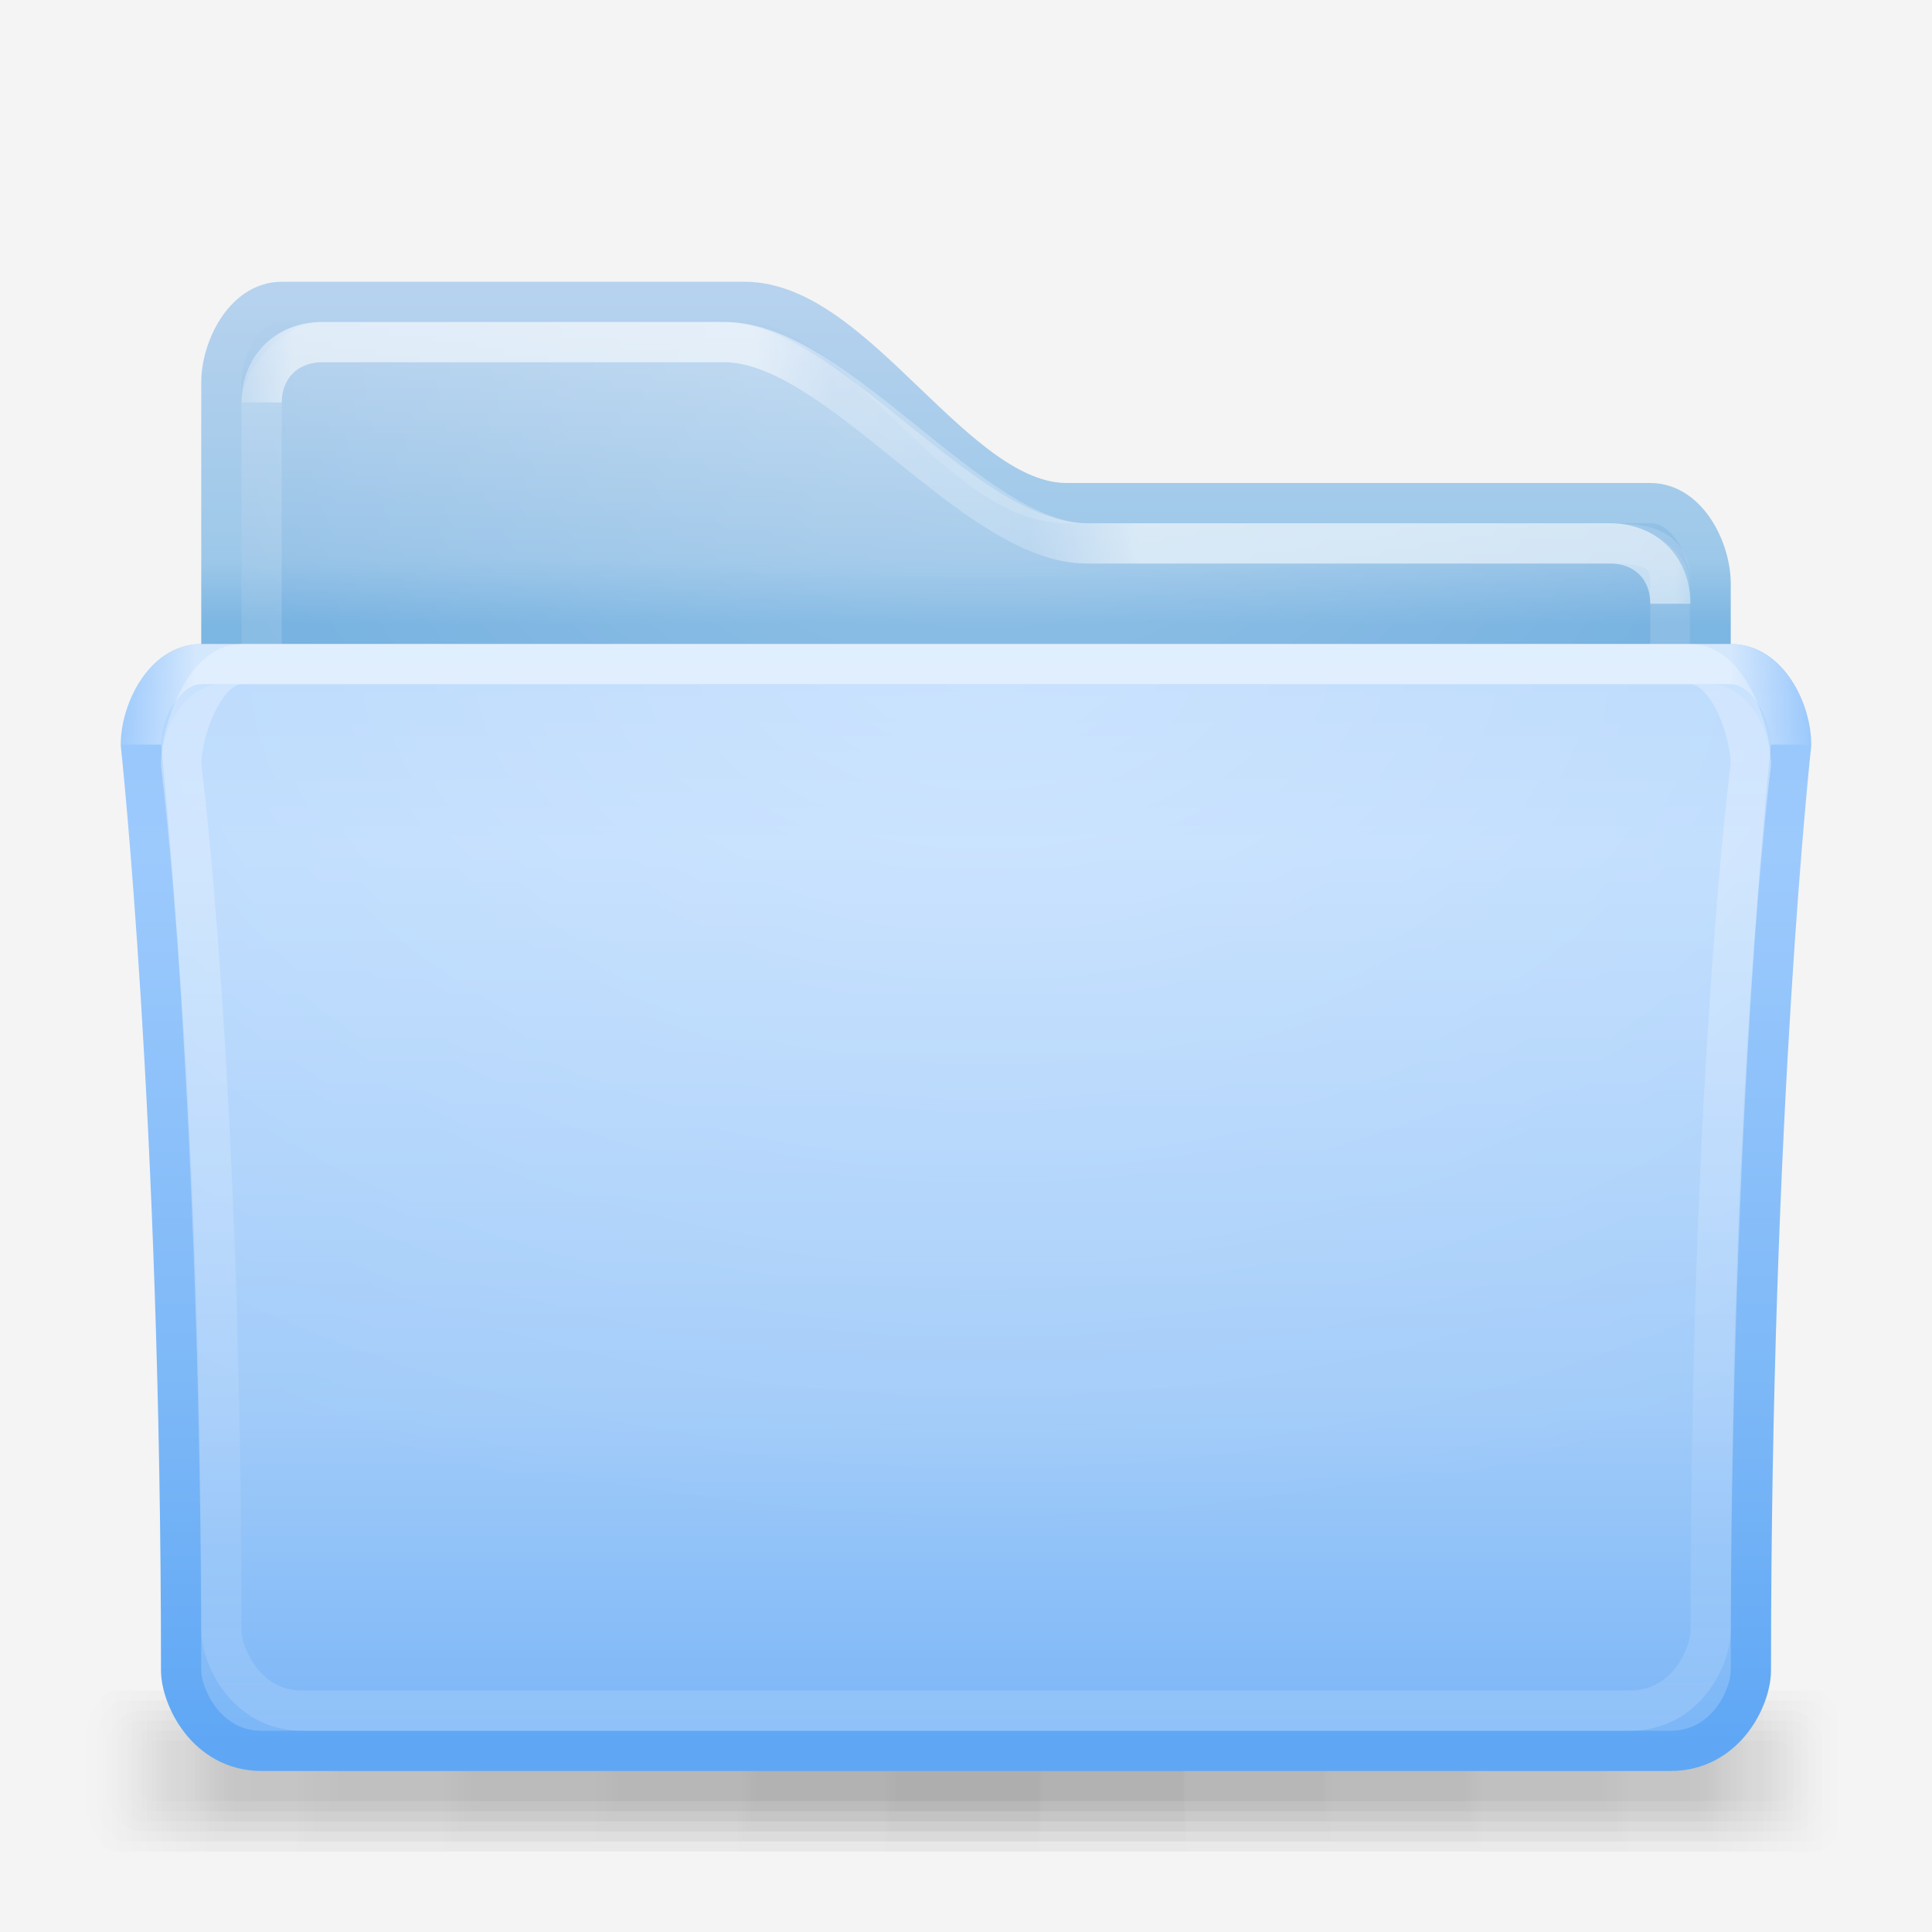 <?xml version="1.0" encoding="UTF-8" standalone="no"?>
<!-- Created with Inkscape (http://www.inkscape.org/) -->

<svg
   xmlns:dc="http://purl.org/dc/elements/1.1/"
   xmlns:cc="http://creativecommons.org/ns#"
   xmlns:rdf="http://www.w3.org/1999/02/22-rdf-syntax-ns#"
   xmlns:svg="http://www.w3.org/2000/svg"
   xmlns="http://www.w3.org/2000/svg"
   xmlns:xlink="http://www.w3.org/1999/xlink"
   xmlns:sodipodi="http://sodipodi.sourceforge.net/DTD/sodipodi-0.dtd"
   xmlns:inkscape="http://www.inkscape.org/namespaces/inkscape"
   width="48"
   height="48"
   id="samee_48_folders_src"
   version="1.1"
   inkscape:version="0.48.0 r9654"
   sodipodi:docname="samee-src_folders_48.svg"
   style="display:inline">
  <rect width="100%" height="100%" fill="#333333" stroke="none"/>
  <title
     id="title">Samée - 48 - Folders - Source file</title>
  <defs
     id="defs">
    <linearGradient
       id="back-white-base-contour-gradient">
      <stop
         id="stop4066"
         offset="0"
         style="stop-color:#e1e1e1;stop-opacity:1;" />
      <stop
         style="stop-color:#d7d7d7;stop-opacity:1;"
         offset="0.8"
         id="stop4068" />
      <stop
         id="stop4070"
         offset="1"
         style="stop-color:#cdcdcd;stop-opacity:1;" />
    </linearGradient>
    <linearGradient
       id="back-purple-base-contour-gradient">
      <stop
         id="stop4055"
         offset="0"
         style="stop-color:#bdabe5;stop-opacity:1;" />
      <stop
         style="stop-color:#b198e4;stop-opacity:1;"
         offset="0.8"
         id="stop4058" />
      <stop
         id="stop4062"
         offset="1"
         style="stop-color:#9570da;stop-opacity:1;" />
    </linearGradient>
    <linearGradient
       id="back-orange-base-contour-gradient">
      <stop
         style="stop-color:#f9cb51;stop-opacity:1;"
         offset="0"
         id="stop4047" />
      <stop
         id="stop4049"
         offset="0.8"
         style="stop-color:#f5af4b;stop-opacity:1;" />
      <stop
         style="stop-color:#f39a2f;stop-opacity:1;"
         offset="1"
         id="stop4051" />
    </linearGradient>
    <linearGradient
       id="back-grey-base-contour-gradient">
      <stop
         id="stop4035"
         offset="0"
         style="stop-color:#d2d2d2;stop-opacity:1;" />
      <stop
         style="stop-color:#b9b9b9;stop-opacity:1;"
         offset="0.8"
         id="stop4037" />
      <stop
         id="stop4042"
         offset="1"
         style="stop-color:#a5a5a5;stop-opacity:1;" />
    </linearGradient>
    <linearGradient
       id="back-gnome-base-contour-gradient">
      <stop
         style="stop-color:#c5c8be;stop-opacity:1;"
         offset="0"
         id="stop4019" />
      <stop
         id="stop4022"
         offset="0.8"
         style="stop-color:#b1b7a7;stop-opacity:1;" />
      <stop
         style="stop-color:#a3a898;stop-opacity:1;"
         offset="1"
         id="stop4029" />
    </linearGradient>
    <linearGradient
       id="back-blue-base-contour-gradient">
      <stop
         style="stop-color:#b6d2ee;stop-opacity:1;"
         offset="0"
         id="stop4011" />
      <stop
         id="stop4013"
         offset="0.8"
         style="stop-color:#9dc8e9;stop-opacity:1;" />
      <stop
         style="stop-color:#7cb6e2;stop-opacity:1;"
         offset="1"
         id="stop4015" />
    </linearGradient>
    <linearGradient
       id="front-light-stroke-gradient">
      <stop
         style="stop-color:#ffffff;stop-opacity:0.294;"
         offset="0"
         id="stop4054" />
      <stop
         id="stop4060"
         offset="0.8"
         style="stop-color:#ffffff;stop-opacity:0.078;" />
      <stop
         style="stop-color:#ffffff;stop-opacity:0.157;"
         offset="1"
         id="stop4056" />
    </linearGradient>
    <linearGradient
       id="front-white-base-contour-gradient">
      <stop
         id="stop4044"
         offset="0"
         style="stop-color:#cdcdcd;stop-opacity:1;" />
      <stop
         style="stop-color:#d2d2d2;stop-opacity:1;"
         offset="0.2"
         id="stop4046" />
      <stop
         id="stop4048"
         offset="0.7"
         style="stop-color:#c8c8c8;stop-opacity:1;" />
      <stop
         style="stop-color:#b4b4b4;stop-opacity:1;"
         offset="1"
         id="stop4050" />
    </linearGradient>
    <linearGradient
       id="front-purple-base-contour-gradient">
      <stop
         id="stop4034"
         offset="0"
         style="stop-color:#a679f9;stop-opacity:1;" />
      <stop
         style="stop-color:#ad81fb;stop-opacity:1;"
         offset="0.2"
         id="stop4036" />
      <stop
         id="stop4038"
         offset="0.7"
         style="stop-color:#a073f5;stop-opacity:1;" />
      <stop
         style="stop-color:#8d55f5;stop-opacity:1;"
         offset="1"
         id="stop4040" />
    </linearGradient>
    <linearGradient
       id="front-orange-base-contour-gradient">
      <stop
         id="stop4024"
         offset="0"
         style="stop-color:#f7bc3f;stop-opacity:1;" />
      <stop
         style="stop-color:#f7c235;stop-opacity:1;"
         offset="0.2"
         id="stop4026" />
      <stop
         id="stop4028"
         offset="0.7"
         style="stop-color:#ed9e2b;stop-opacity:1;" />
      <stop
         style="stop-color:#f38a11;stop-opacity:1;"
         offset="1"
         id="stop4030" />
    </linearGradient>
    <linearGradient
       id="front-grey-base-contour-gradient">
      <stop
         style="stop-color:#bebebe;stop-opacity:1;"
         offset="0"
         id="stop4014" />
      <stop
         id="stop4016"
         offset="0.2"
         style="stop-color:#c3c3c3;stop-opacity:1;" />
      <stop
         style="stop-color:#b9b9b9;stop-opacity:1;"
         offset="0.7"
         id="stop4018" />
      <stop
         id="stop4020"
         offset="1"
         style="stop-color:#a5a5a5;stop-opacity:1;" />
    </linearGradient>
    <linearGradient
       id="front-gnome-base-contour-gradient">
      <stop
         style="stop-color:#abad9d;stop-opacity:1;"
         offset="0"
         id="stop4004" />
      <stop
         id="stop4006"
         offset="0.2"
         style="stop-color:#b0b3a1;stop-opacity:1;" />
      <stop
         style="stop-color:#a6aa96;stop-opacity:1;"
         offset="0.7"
         id="stop4008" />
      <stop
         id="stop4010"
         offset="1"
         style="stop-color:#939880;stop-opacity:1;" />
    </linearGradient>
    <linearGradient
       id="front-blue-base-contour-gradient">
      <stop
         style="stop-color:#95c5fb;stop-opacity:1;"
         offset="0"
         id="stop3946" />
      <stop
         id="stop3948"
         offset="0.2"
         style="stop-color:#9dcafd;stop-opacity:1;" />
      <stop
         style="stop-color:#7bb7f7;stop-opacity:1;"
         offset="0.7"
         id="stop3950" />
      <stop
         id="stop3952"
         offset="1"
         style="stop-color:#5fa7f5;stop-opacity:1;" />
    </linearGradient>
    <linearGradient
       id="back-purple-base-gradient">
      <stop
         style="stop-color:#c3b2e8;stop-opacity:1;"
         offset="0"
         id="stop4057" />
      <stop
         id="stop4059"
         offset="0.8"
         style="stop-color:#a588e0;stop-opacity:1;" />
      <stop
         style="stop-color:#9570da;stop-opacity:1;"
         offset="1"
         id="stop4061" />
    </linearGradient>
    <linearGradient
       id="front-purple-base-gradient">
      <stop
         style="stop-color:#b996fa;stop-opacity:1;"
         offset="0"
         id="stop4039" />
      <stop
         id="stop4041"
         offset="0.2"
         style="stop-color:#c09efc;stop-opacity:1;" />
      <stop
         style="stop-color:#b38ff7;stop-opacity:1;"
         offset="0.7"
         id="stop4043" />
      <stop
         id="stop4045"
         offset="1"
         style="stop-color:#a071f7;stop-opacity:1;" />
    </linearGradient>
    <linearGradient
       id="front-grey-base-gradient">
      <stop
         id="stop4021"
         offset="0"
         style="stop-color:#cdcdcd;stop-opacity:1;" />
      <stop
         style="stop-color:#d2d2d2;stop-opacity:1;"
         offset="0.2"
         id="stop4023" />
      <stop
         id="stop4025"
         offset="0.7"
         style="stop-color:#c8c8c8;stop-opacity:1;" />
      <stop
         style="stop-color:#b4b4b4;stop-opacity:1;"
         offset="1"
         id="stop4027" />
    </linearGradient>
    <linearGradient
       id="back-orange-base-gradient">
      <stop
         id="stop3957"
         offset="0"
         style="stop-color:#fad46e;stop-opacity:1;" />
      <stop
         style="stop-color:#f5ab41;stop-opacity:1;"
         offset="0.8"
         id="stop3959" />
      <stop
         id="stop3961"
         offset="1"
         style="stop-color:#f29526;stop-opacity:1;" />
    </linearGradient>
    <linearGradient
       id="front-orange-base-gradient">
      <stop
         style="stop-color:#ffcf69;stop-opacity:1;"
         offset="0"
         id="stop3939" />
      <stop
         id="stop3941"
         offset="0.2"
         style="stop-color:#ffd45f;stop-opacity:1;" />
      <stop
         style="stop-color:#f8b452;stop-opacity:1;"
         offset="0.7"
         id="stop3943" />
      <stop
         id="stop3945"
         offset="1"
         style="stop-color:#fba33b;stop-opacity:1;" />
    </linearGradient>
    <linearGradient
       id="back-gnome-base-gradient">
      <stop
         id="stop3925"
         offset="0"
         style="stop-color:#b2b6a8;stop-opacity:1;" />
      <stop
         style="stop-color:#9ea492;stop-opacity:1;"
         offset="0.8"
         id="stop3927" />
      <stop
         id="stop3929"
         offset="1"
         style="stop-color:#909583;stop-opacity:1;" />
    </linearGradient>
    <linearGradient
       id="front-gnome-base-gradient">
      <stop
         id="stop3907"
         offset="0"
         style="stop-color:#b9bbad;stop-opacity:1;" />
      <stop
         style="stop-color:#bec0b2;stop-opacity:1;"
         offset="0.2"
         id="stop3909" />
      <stop
         id="stop3911"
         offset="0.7"
         style="stop-color:#b4b7a7;stop-opacity:1;" />
      <stop
         style="stop-color:#a1a591;stop-opacity:1;"
         offset="1"
         id="stop3913" />
    </linearGradient>
    <linearGradient
       id="back-white-base-gradient">
      <stop
         style="stop-color:#f5f5f5;stop-opacity:1;"
         offset="0"
         id="stop3893" />
      <stop
         id="stop3895"
         offset="0.8"
         style="stop-color:#e1e1e1;stop-opacity:1;" />
      <stop
         style="stop-color:#d7d7d7;stop-opacity:1;"
         offset="1"
         id="stop3897" />
    </linearGradient>
    <linearGradient
       id="back-blue-base-gradient">
      <stop
         id="stop3879"
         offset="0"
         style="stop-color:#b6d2ee;stop-opacity:1;" />
      <stop
         style="stop-color:#8dbde5;stop-opacity:1;"
         offset="0.8"
         id="stop3881" />
      <stop
         id="stop3883"
         offset="1"
         style="stop-color:#6cacde;stop-opacity:1;" />
    </linearGradient>
    <linearGradient
       id="front-blue-base-gradient">
      <stop
         id="stop3861"
         offset="0"
         style="stop-color:#b2d5fc;stop-opacity:1;" />
      <stop
         style="stop-color:#badafe;stop-opacity:1;"
         offset="0.2"
         id="stop3863" />
      <stop
         id="stop3865"
         offset="0.7"
         style="stop-color:#a1cbf9;stop-opacity:1;" />
      <stop
         style="stop-color:#7bb6f7;stop-opacity:1;"
         offset="1"
         id="stop3867" />
    </linearGradient>
    <linearGradient
       id="shadow-gradient">
      <stop
         style="stop-color:#000000;stop-opacity:0.055;"
         offset="0"
         id="stop3922" />
      <stop
         id="stop3928"
         offset="0.85"
         style="stop-color:#000000;stop-opacity:0.035;" />
      <stop
         style="stop-color:#000000;stop-opacity:0;"
         offset="1"
         id="stop3924" />
    </linearGradient>
    <linearGradient
       id="back-border-stroke-gradient">
      <stop
         style="stop-color:#ffffff;stop-opacity:0;"
         offset="0"
         id="stop3900" />
      <stop
         id="stop3906"
         offset="0.05"
         style="stop-color:#ffffff;stop-opacity:0.49;" />
      <stop
         style="stop-color:#ffffff;stop-opacity:0.49;"
         offset="0.35"
         id="stop3910" />
      <stop
         id="stop3912"
         offset="0.4"
         style="stop-color:#ffffff;stop-opacity:0.157;" />
      <stop
         style="stop-color:#ffffff;stop-opacity:0.098;"
         offset="0.53"
         id="stop3916" />
      <stop
         style="stop-color:#ffffff;stop-opacity:0.49;"
         offset="0.6"
         id="stop3914" />
      <stop
         style="stop-color:#ffffff;stop-opacity:0.49;"
         offset="0.95"
         id="stop3908" />
      <stop
         style="stop-color:#ffffff;stop-opacity:0;"
         offset="1"
         id="stop3902" />
    </linearGradient>
    <linearGradient
       id="radial-light-gradient">
      <stop
         style="stop-color:#ffffff;stop-opacity:0.294;"
         offset="0"
         id="stop3846" />
      <stop
         style="stop-color:#ffffff;stop-opacity:0;"
         offset="1"
         id="stop3848" />
    </linearGradient>
    <linearGradient
       id="front-border-stroke-gradient">
      <stop
         style="stop-color:#ffffff;stop-opacity:0.588;"
         offset="0"
         id="stop3831" />
      <stop
         id="stop3837"
         offset="0.9"
         style="stop-color:#ffffff;stop-opacity:0.588;" />
      <stop
         style="stop-color:#ffffff;stop-opacity:0;"
         offset="1"
         id="stop3833" />
    </linearGradient>
    <linearGradient
       id="back-grey-gradient">
      <stop
         style="stop-color:#d2d2d2;stop-opacity:1;"
         offset="0"
         id="stop3821" />
      <stop
         id="stop3857"
         offset="0.8"
         style="stop-color:#b4b4b4;stop-opacity:1;" />
      <stop
         style="stop-color:#a0a0a0;stop-opacity:1;"
         offset="1"
         id="stop3823" />
    </linearGradient>
    <linearGradient
       id="front-white-gradient">
      <stop
         style="stop-color:#ebebeb;stop-opacity:1;"
         offset="0"
         id="stop3780" />
      <stop
         id="stop3788"
         offset="0.2"
         style="stop-color:#f0f0f0;stop-opacity:1;" />
      <stop
         style="stop-color:#e6e6e6;stop-opacity:1;"
         offset="0.7"
         id="stop3962" />
      <stop
         id="stop3786"
         offset="1"
         style="stop-color:#d2d2d2;stop-opacity:1;" />
    </linearGradient>
    <linearGradient
       inkscape:collect="always"
       xlink:href="#front-white-gradient"
       id="linearGradient3784"
       x1="349"
       y1="164.672"
       x2="349"
       y2="466.311"
       gradientUnits="userSpaceOnUse"
       gradientTransform="matrix(0.093,0,0,0.092,0.737,464.382)" />
    <linearGradient
       inkscape:collect="always"
       xlink:href="#back-grey-gradient"
       id="linearGradient3825"
       x1="158"
       y1="74.996"
       x2="158"
       y2="164.672"
       gradientUnits="userSpaceOnUse"
       gradientTransform="matrix(0.093,0,0,0.092,0.737,464.382)" />
    <linearGradient
       inkscape:collect="always"
       xlink:href="#front-border-stroke-gradient"
       id="linearGradient3835"
       x1="249.371"
       y1="178.939"
       x2="476.997"
       y2="179.75"
       gradientUnits="userSpaceOnUse"
       spreadMethod="reflect"
       gradientTransform="matrix(0.093,0,0,0.092,0.737,464.382)" />
    <radialGradient
       inkscape:collect="always"
       xlink:href="#radial-light-gradient"
       id="radialGradient3850"
       cx="256"
       cy="91"
       fx="256"
       fy="91"
       r="226"
       gradientTransform="matrix(0.154,0,0,0.098,-14.932,471.325)"
       gradientUnits="userSpaceOnUse" />
    <radialGradient
       inkscape:collect="always"
       xlink:href="#radial-light-gradient"
       id="radialGradient3894"
       cx="255"
       cy="67.175"
       fx="255"
       fy="67.175"
       r="205"
       gradientTransform="matrix(0.13,0,0,0.114,-8.729,464.328)"
       gradientUnits="userSpaceOnUse" />
    <linearGradient
       inkscape:collect="always"
       xlink:href="#back-border-stroke-gradient"
       id="linearGradient3904"
       x1="50"
       y1="115"
       x2="460"
       y2="115"
       gradientUnits="userSpaceOnUse"
       gradientTransform="matrix(0.093,0,0,0.092,0.737,464.382)" />
    <linearGradient
       inkscape:collect="always"
       xlink:href="#shadow-gradient"
       id="linearGradient3926"
       x1="256"
       y1="454"
       x2="473"
       y2="454"
       gradientUnits="userSpaceOnUse"
       spreadMethod="reflect"
       gradientTransform="matrix(0.096,0,0,0.075,-0.479,473.95)" />
    <linearGradient
       inkscape:collect="always"
       xlink:href="#shadow-gradient"
       id="linearGradient3932"
       gradientUnits="userSpaceOnUse"
       spreadMethod="reflect"
       x1="256"
       y1="454"
       x2="473"
       y2="454"
       gradientTransform="matrix(0.097,0,0,0.1,-0.774,462.6)" />
    <linearGradient
       inkscape:collect="always"
       xlink:href="#shadow-gradient"
       id="linearGradient3936"
       gradientUnits="userSpaceOnUse"
       spreadMethod="reflect"
       x1="256"
       y1="454"
       x2="473"
       y2="454"
       gradientTransform="matrix(0.098,0,0,0.125,-1.069,451.25)" />
    <linearGradient
       inkscape:collect="always"
       xlink:href="#shadow-gradient"
       id="linearGradient3940"
       gradientUnits="userSpaceOnUse"
       gradientTransform="matrix(0.099,0,0,0.15,-1.364,439.9)"
       spreadMethod="reflect"
       x1="256"
       y1="454"
       x2="473"
       y2="454" />
    <linearGradient
       inkscape:collect="always"
       xlink:href="#shadow-gradient"
       id="linearGradient3944"
       gradientUnits="userSpaceOnUse"
       gradientTransform="matrix(0.1,0,0,0.175,-1.659,428.55)"
       spreadMethod="reflect"
       x1="256"
       y1="454"
       x2="473"
       y2="454" />
    <linearGradient
       inkscape:collect="always"
       xlink:href="#shadow-gradient"
       id="linearGradient3948"
       gradientUnits="userSpaceOnUse"
       gradientTransform="matrix(0.101,0,0,0.2,-1.954,417.2)"
       spreadMethod="reflect"
       x1="256"
       y1="454"
       x2="473"
       y2="454" />
    <linearGradient
       inkscape:collect="always"
       xlink:href="#front-blue-base-gradient"
       id="linearGradient3871"
       gradientUnits="userSpaceOnUse"
       x1="349"
       y1="164.672"
       x2="349"
       y2="466.311"
       gradientTransform="matrix(0.093,0,0,0.092,0.737,464.382)" />
    <linearGradient
       inkscape:collect="always"
       xlink:href="#back-blue-base-gradient"
       id="linearGradient3885"
       gradientUnits="userSpaceOnUse"
       x1="158"
       y1="74.996"
       x2="158"
       y2="164.672"
       gradientTransform="matrix(0.093,0,0,0.092,0.737,464.382)" />
    <linearGradient
       inkscape:collect="always"
       xlink:href="#back-white-base-gradient"
       id="linearGradient3899"
       gradientUnits="userSpaceOnUse"
       x1="158"
       y1="74.996"
       x2="158"
       y2="164.672"
       gradientTransform="matrix(0.093,0,0,0.092,0.737,464.382)" />
    <linearGradient
       inkscape:collect="always"
       xlink:href="#front-gnome-base-gradient"
       id="linearGradient3917"
       gradientUnits="userSpaceOnUse"
       x1="349"
       y1="164.672"
       x2="349"
       y2="466.311"
       gradientTransform="matrix(0.093,0,0,0.092,0.737,464.382)" />
    <linearGradient
       inkscape:collect="always"
       xlink:href="#back-gnome-base-gradient"
       id="linearGradient3931"
       gradientUnits="userSpaceOnUse"
       x1="158"
       y1="74.996"
       x2="158"
       y2="164.672"
       gradientTransform="matrix(0.093,0,0,0.092,0.737,464.382)" />
    <linearGradient
       inkscape:collect="always"
       xlink:href="#front-orange-base-gradient"
       id="linearGradient3949"
       gradientUnits="userSpaceOnUse"
       x1="349"
       y1="164.672"
       x2="349"
       y2="466.311"
       gradientTransform="matrix(0.093,0,0,0.092,0.737,464.382)" />
    <linearGradient
       inkscape:collect="always"
       xlink:href="#back-orange-base-gradient"
       id="linearGradient3963"
       gradientUnits="userSpaceOnUse"
       x1="158"
       y1="74.996"
       x2="158"
       y2="164.672"
       gradientTransform="matrix(0.093,0,0,0.092,0.737,464.382)" />
    <linearGradient
       inkscape:collect="always"
       xlink:href="#front-grey-base-gradient"
       id="linearGradient4031"
       gradientUnits="userSpaceOnUse"
       x1="349"
       y1="164.672"
       x2="349"
       y2="466.311"
       gradientTransform="matrix(0.093,0,0,0.092,0.737,464.382)" />
    <linearGradient
       inkscape:collect="always"
       xlink:href="#front-purple-base-gradient"
       id="linearGradient4049"
       gradientUnits="userSpaceOnUse"
       x1="349"
       y1="164.672"
       x2="349"
       y2="466.311"
       gradientTransform="matrix(0.093,0,0,0.092,0.737,464.382)" />
    <linearGradient
       inkscape:collect="always"
       xlink:href="#back-purple-base-gradient"
       id="linearGradient4063"
       gradientUnits="userSpaceOnUse"
       x1="158"
       y1="74.996"
       x2="158"
       y2="164.672"
       gradientTransform="matrix(0.093,0,0,0.092,0.737,464.382)" />
    <linearGradient
       inkscape:collect="always"
       xlink:href="#front-gnome-base-contour-gradient"
       id="linearGradient3960"
       x1="109.551"
       y1="164.672"
       x2="109.551"
       y2="466.311"
       gradientUnits="userSpaceOnUse"
       gradientTransform="matrix(0.093,0,0,0.092,0.737,464.382)" />
    <linearGradient
       inkscape:collect="always"
       xlink:href="#front-grey-base-contour-gradient"
       id="linearGradient3968"
       x1="109.551"
       y1="164.672"
       x2="109.551"
       y2="466.311"
       gradientUnits="userSpaceOnUse"
       gradientTransform="matrix(0.093,0,0,0.092,0.737,464.382)" />
    <linearGradient
       inkscape:collect="always"
       xlink:href="#front-orange-base-contour-gradient"
       id="linearGradient3976"
       x1="109.551"
       y1="164.672"
       x2="109.551"
       y2="466.311"
       gradientUnits="userSpaceOnUse"
       gradientTransform="matrix(0.093,0,0,0.092,0.737,464.382)" />
    <linearGradient
       inkscape:collect="always"
       xlink:href="#front-purple-base-contour-gradient"
       id="linearGradient3984"
       x1="109.551"
       y1="164.672"
       x2="109.551"
       y2="466.311"
       gradientUnits="userSpaceOnUse"
       gradientTransform="matrix(0.093,0,0,0.092,0.737,464.382)" />
    <linearGradient
       inkscape:collect="always"
       xlink:href="#front-white-base-contour-gradient"
       id="linearGradient3992"
       x1="109.551"
       y1="164.672"
       x2="109.551"
       y2="466.311"
       gradientUnits="userSpaceOnUse"
       gradientTransform="matrix(0.093,0,0,0.092,0.737,464.382)" />
    <linearGradient
       inkscape:collect="always"
       xlink:href="#front-blue-base-contour-gradient"
       id="linearGradient4000"
       x1="109.551"
       y1="164.672"
       x2="109.551"
       y2="466.311"
       gradientUnits="userSpaceOnUse"
       gradientTransform="matrix(0.093,0,0,0.092,0.737,464.382)" />
    <linearGradient
       inkscape:collect="always"
       xlink:href="#front-light-stroke-gradient"
       id="linearGradient4058"
       x1="197.22"
       y1="168.749"
       x2="197.22"
       y2="470.011"
       gradientUnits="userSpaceOnUse"
       gradientTransform="matrix(0.093,0,0,0.092,0.737,464.382)" />
    <linearGradient
       inkscape:collect="always"
       xlink:href="#back-white-base-contour-gradient"
       id="linearGradient4078"
       x1="95.413"
       y1="74.996"
       x2="95.413"
       y2="164.672"
       gradientUnits="userSpaceOnUse"
       gradientTransform="matrix(0.093,0,0,0.092,0.737,464.382)" />
    <linearGradient
       inkscape:collect="always"
       xlink:href="#back-purple-base-contour-gradient"
       id="linearGradient4086"
       x1="95.413"
       y1="74.996"
       x2="95.413"
       y2="164.672"
       gradientUnits="userSpaceOnUse"
       gradientTransform="matrix(0.093,0,0,0.092,0.737,464.382)" />
    <linearGradient
       inkscape:collect="always"
       xlink:href="#back-orange-base-contour-gradient"
       id="linearGradient4094"
       x1="95.413"
       y1="74.996"
       x2="95.413"
       y2="164.672"
       gradientUnits="userSpaceOnUse"
       gradientTransform="matrix(0.093,0,0,0.092,0.737,464.382)" />
    <linearGradient
       inkscape:collect="always"
       xlink:href="#back-grey-base-contour-gradient"
       id="linearGradient4102"
       x1="95.413"
       y1="74.996"
       x2="95.413"
       y2="164.672"
       gradientUnits="userSpaceOnUse"
       gradientTransform="matrix(0.093,0,0,0.092,0.737,464.382)" />
    <linearGradient
       inkscape:collect="always"
       xlink:href="#back-gnome-base-contour-gradient"
       id="linearGradient4110"
       x1="95.413"
       y1="74.996"
       x2="95.413"
       y2="164.672"
       gradientUnits="userSpaceOnUse"
       gradientTransform="matrix(0.093,0,0,0.092,0.737,464.382)" />
    <linearGradient
       inkscape:collect="always"
       xlink:href="#back-blue-base-contour-gradient"
       id="linearGradient4118"
       x1="95.413"
       y1="74.996"
       x2="95.413"
       y2="164.672"
       gradientUnits="userSpaceOnUse"
       gradientTransform="matrix(0.093,0,0,0.092,0.737,464.382)" />
  </defs>
  <g
     inkscape:groupmode="layer"
     id="background"
     inkscape:label="background"
     style="display:inline"
     transform="translate(0,-464)"
     sodipodi:insensitive="true">
    <rect
       style="fill:#f4f4f4;fill-opacity:1;fill-rule:evenodd;stroke:none"
       id="rect3122"
       width="68"
       height="68"
       x="-10"
       y="454"
       rx="2.684"
       ry="2.684" />
  </g>
  <g
     inkscape:groupmode="layer"
     id="folder"
     inkscape:label="folder"
     transform="translate(0,-464)"
     style="display:inline"
     sodipodi:insensitive="true">
    <g
       inkscape:groupmode="layer"
       id="shadow"
       inkscape:label="shadow"
       style="display:inline"
       sodipodi:insensitive="true">
      <rect
         ry="2"
         rx="0.884"
         y="506"
         x="2"
         height="4"
         width="44"
         id="shadow-6"
         style="fill:url(#linearGradient3948);fill-opacity:1;fill-rule:evenodd;stroke:none" />
      <rect
         style="fill:url(#linearGradient3944);fill-opacity:1;fill-rule:evenodd;stroke:none"
         id="shadow-5"
         width="43.5"
         height="3.5"
         x="2.25"
         y="506.25"
         rx="0.829"
         ry="1.75" />
      <rect
         ry="1.5"
         rx="0.991"
         y="506.5"
         x="2.5"
         height="3"
         width="43"
         id="shadow-4"
         style="fill:url(#linearGradient3940);fill-opacity:1;fill-rule:evenodd;stroke:none" />
      <rect
         style="fill:url(#linearGradient3936);fill-opacity:1;fill-rule:evenodd;stroke:none"
         id="shadow-3"
         width="42.5"
         height="2.5"
         x="2.75"
         y="506.75"
         rx="0.721"
         ry="1.25" />
      <rect
         ry="1"
         rx="0.668"
         y="507"
         x="3"
         height="2"
         width="42"
         id="shadow-2"
         style="fill:url(#linearGradient3932);fill-opacity:1;fill-rule:evenodd;stroke:none" />
      <rect
         style="fill:url(#linearGradient3926);fill-opacity:1;fill-rule:evenodd;stroke:none"
         id="shadow-1"
         width="41.5"
         height="1.5"
         x="3.25"
         y="507.25"
         rx="0.616"
         ry="0.75" />
    </g>
    <g
       inkscape:groupmode="layer"
       id="back"
       inkscape:label="back"
       style="display:inline"
       sodipodi:insensitive="true">
      <g
         inkscape:groupmode="layer"
         id="back-main"
         inkscape:label="back-main"
         style="display:inline"
         sodipodi:insensitive="true">
        <g
           inkscape:groupmode="layer"
           id="back-white"
           inkscape:label="back-white"
           style="display:none"
           sodipodi:insensitive="true">
          <path
             style="fill:url(#linearGradient3899);fill-opacity:1;stroke:url(#linearGradient4078);stroke-width:1;stroke-miterlimit:4;stroke-opacity:1;stroke-dasharray:none;display:inline"
             d="m 5.5,473.5 c 0,-0.835 0.57,-2 1.5,-2 l 11.5,0 c 2.784,0 5.216,5 8,5 l 14.5,0 c 0.933,0 1.5,1.167 1.5,2 l 0,26 -37,0 z"
             id="back-white-base"
             inkscape:connector-curvature="0"
             sodipodi:nodetypes="ccccccccc" />
        </g>
        <g
           inkscape:groupmode="layer"
           id="back-purple"
           inkscape:label="back-purple"
           style="display:none"
           sodipodi:insensitive="true">
          <path
             style="fill:url(#linearGradient4063);fill-opacity:1;stroke:url(#linearGradient4086);stroke-width:1;stroke-miterlimit:4;stroke-opacity:1;stroke-dasharray:none;display:inline"
             d="m 5.5,473.5 c 0,-0.835 0.57,-2 1.5,-2 l 11.5,0 c 2.784,0 5.216,5 8,5 l 14.5,0 c 0.933,0 1.5,1.167 1.5,2 l 0,26 -37,0 z"
             id="back-purple-base"
             inkscape:connector-curvature="0"
             sodipodi:nodetypes="ccccccccc" />
        </g>
        <g
           inkscape:groupmode="layer"
           id="back-orange"
           inkscape:label="back-orange"
           style="display:none"
           sodipodi:insensitive="true">
          <path
             sodipodi:nodetypes="ccccccccc"
             inkscape:connector-curvature="0"
             id="back-orange-base"
             d="m 5.5,473.5 c 0,-0.835 0.57,-2 1.5,-2 l 11.5,0 c 2.784,0 5.216,5 8,5 l 14.5,0 c 0.933,0 1.5,1.167 1.5,2 l 0,26 -37,0 z"
             style="fill:url(#linearGradient3963);fill-opacity:1;stroke:url(#linearGradient4094);stroke-width:1;stroke-miterlimit:4;stroke-opacity:1;stroke-dasharray:none;display:inline" />
        </g>
        <g
           inkscape:groupmode="layer"
           id="back-grey"
           inkscape:label="back-grey"
           style="display:none"
           sodipodi:insensitive="true">
          <path
             style="fill:url(#linearGradient3825);fill-opacity:1;stroke:url(#linearGradient4102);stroke-width:1;stroke-miterlimit:4;stroke-opacity:1;stroke-dasharray:none;display:inline"
             d="m 5.5,473.5 c 0,-0.835 0.57,-2 1.5,-2 l 11.5,0 c 2.784,0 5.216,5 8,5 l 14.5,0 c 0.933,0 1.5,1.167 1.5,2 l 0,26 -37,0 z"
             id="back-grey-base"
             inkscape:connector-curvature="0"
             sodipodi:nodetypes="ccccccccc" />
        </g>
        <g
           inkscape:groupmode="layer"
           id="back-gnome"
           inkscape:label="back-gnome"
           style="display:none"
           sodipodi:insensitive="true">
          <path
             sodipodi:nodetypes="ccccccccc"
             inkscape:connector-curvature="0"
             id="back-gnome-base"
             d="m 5.5,473.5 c 0,-0.835 0.57,-2 1.5,-2 l 11.5,0 c 2.784,0 5.216,5 8,5 l 14.5,0 c 0.933,0 1.5,1.167 1.5,2 l 0,26 -37,0 z"
             style="fill:url(#linearGradient3931);fill-opacity:1;stroke:url(#linearGradient4110);stroke-width:1;stroke-miterlimit:4;stroke-opacity:1;stroke-dasharray:none;display:inline" />
        </g>
        <g
           inkscape:groupmode="layer"
           id="back-blue"
           inkscape:label="back-blue"
           style="display:inline"
           sodipodi:insensitive="true">
          <path
             sodipodi:nodetypes="ccccccccc"
             inkscape:connector-curvature="0"
             id="back-blue-base"
             d="m 5.5,473.5 c 0,-0.835 0.57,-2 1.5,-2 l 11.5,0 c 2.784,0 5.216,5 8,5 l 14.5,0 c 0.933,0 1.5,1.167 1.5,2 l 0,26 -37,0 z"
             style="fill:url(#linearGradient3885);fill-opacity:1;stroke:url(#linearGradient4118);stroke-width:1;stroke-miterlimit:4;stroke-opacity:1;stroke-dasharray:none;display:inline" />
        </g>
      </g>
      <g
         inkscape:groupmode="layer"
         id="back-common"
         inkscape:label="back-common"
         style="display:inline"
         sodipodi:insensitive="true">
        <path
           sodipodi:nodetypes="ccccccccc"
           inkscape:connector-curvature="0"
           id="back-light"
           d="m 6,474 c 0,-0.835 1.07,-2 2,-2 l 10,0 c 2.784,0 6.216,5 9,5 l 13,0 c 0.933,0 1.982,0.667 1.982,1.5 L 42,504 6,504 z"
           style="fill:url(#radialGradient3894);fill-opacity:1;stroke:none;display:inline" />
        <path
           style="fill:none;stroke:#ffffff;stroke-width:1;stroke-miterlimit:4;stroke-opacity:0.137;stroke-dasharray:none;display:inline"
           d="m 6.5,474 c 0,-0.835 0.57,-1.5 1.5,-1.5 l 10,0 c 2.784,0 6.216,5 9,5 l 13,0 c 0.933,0 1.5,0.143 1.5,0.975 l 0,25.025 -35,0 z"
           id="back-light-stroke"
           inkscape:connector-curvature="0"
           sodipodi:nodetypes="ccccccccc" />
        <path
           style="fill:none;stroke:url(#linearGradient3904);stroke-width:1px;stroke-linecap:butt;stroke-linejoin:miter;stroke-opacity:1"
           d="m 6.5,474 c 0,-0.887 0.643,-1.5 1.5,-1.5 l 10,0 c 2.802,0 6.191,5 9,5 l 13,0 c 0.863,0 1.5,0.597 1.5,1.5"
           id="back-border-stroke"
           inkscape:connector-curvature="0"
           sodipodi:nodetypes="cccccc" />
      </g>
    </g>
    <g
       inkscape:groupmode="layer"
       id="front"
       inkscape:label="front"
       style="display:inline"
       sodipodi:insensitive="true">
      <g
         inkscape:groupmode="layer"
         id="front-main"
         inkscape:label="front-main"
         style="display:inline"
         sodipodi:insensitive="true">
        <g
           inkscape:groupmode="layer"
           id="front-white"
           inkscape:label="front-white"
           style="display:none"
           sodipodi:insensitive="true">
          <path
             style="fill:url(#linearGradient3784);fill-opacity:1;stroke:url(#linearGradient3992);stroke-width:1;stroke-miterlimit:4;stroke-opacity:1;stroke-dasharray:none;display:inline"
             d="m 3.5,482.5 c 0,-0.827 0.575,-2 1.5,-2 l 38,0 c 0.93,0 1.5,1.16 1.5,2 0,0 -1,9.086 -1,23 0,0.663 -0.613,2 -2,2 l -35,0 c -1.383,0 -2,-1.357 -2,-2 0,-13.8 -1,-23 -1,-23 z"
             id="front-white-base"
             inkscape:connector-curvature="0"
             sodipodi:nodetypes="ccccccccc" />
        </g>
        <g
           inkscape:groupmode="layer"
           id="front-purple"
           inkscape:label="front-purple"
           style="display:none"
           sodipodi:insensitive="true">
          <path
             style="fill:url(#linearGradient4049);fill-opacity:1;stroke:url(#linearGradient3984);stroke-width:1;stroke-miterlimit:4;stroke-opacity:1;stroke-dasharray:none;display:inline"
             d="m 3.5,482.5 c 0,-0.827 0.575,-2 1.5,-2 l 38,0 c 0.93,0 1.5,1.16 1.5,2 0,0 -1,9.086 -1,23 0,0.663 -0.613,2 -2,2 l -35,0 c -1.383,0 -2,-1.357 -2,-2 0,-13.8 -1,-23 -1,-23 z"
             id="front-purple-base"
             inkscape:connector-curvature="0"
             sodipodi:nodetypes="ccccccccc" />
        </g>
        <g
           inkscape:groupmode="layer"
           id="front-orange"
           inkscape:label="front-orange"
           style="display:none"
           sodipodi:insensitive="true">
          <path
             style="fill:url(#linearGradient3949);fill-opacity:1;stroke:url(#linearGradient3976);stroke-width:1;stroke-miterlimit:4;stroke-opacity:1;stroke-dasharray:none;display:inline"
             d="m 3.5,482.5 c 0,-0.827 0.575,-2 1.5,-2 l 38,0 c 0.93,0 1.5,1.16 1.5,2 0,0 -1,9.086 -1,23 0,0.663 -0.613,2 -2,2 l -35,0 c -1.383,0 -2,-1.357 -2,-2 0,-13.8 -1,-23 -1,-23 z"
             id="front-orange-base"
             inkscape:connector-curvature="0"
             sodipodi:nodetypes="ccccccccc" />
        </g>
        <g
           inkscape:groupmode="layer"
           id="front-grey"
           inkscape:label="front-grey"
           style="display:none"
           sodipodi:insensitive="true">
          <path
             sodipodi:nodetypes="ccccccccc"
             inkscape:connector-curvature="0"
             id="front-grey-base"
             d="m 3.5,482.5 c 0,-0.827 0.575,-2 1.5,-2 l 38,0 c 0.93,0 1.5,1.16 1.5,2 0,0 -1,9.086 -1,23 0,0.663 -0.613,2 -2,2 l -35,0 c -1.383,0 -2,-1.357 -2,-2 0,-13.8 -1,-23 -1,-23 z"
             style="fill:url(#linearGradient4031);fill-opacity:1;stroke:url(#linearGradient3968);stroke-width:1;stroke-miterlimit:4;stroke-opacity:1;stroke-dasharray:none;display:inline" />
        </g>
        <g
           inkscape:groupmode="layer"
           id="front-gnome"
           inkscape:label="front-gnome"
           style="display:none"
           sodipodi:insensitive="true">
          <path
             sodipodi:nodetypes="ccccccccc"
             inkscape:connector-curvature="0"
             id="front-gnome-base"
             d="m 3.5,482.5 c 0,-0.827 0.575,-2 1.5,-2 l 38,0 c 0.93,0 1.5,1.16 1.5,2 0,0 -1,9.086 -1,23 0,0.663 -0.613,2 -2,2 l -35,0 c -1.383,0 -2,-1.357 -2,-2 0,-13.8 -1,-23 -1,-23 z"
             style="fill:url(#linearGradient3917);fill-opacity:1;stroke:url(#linearGradient3960);stroke-width:1;stroke-miterlimit:4;stroke-opacity:1;stroke-dasharray:none;display:inline" />
        </g>
        <g
           inkscape:groupmode="layer"
           id="fron-blue"
           inkscape:label="front-blue"
           style="display:inline"
           sodipodi:insensitive="true">
          <path
             sodipodi:nodetypes="ccccccccc"
             inkscape:connector-curvature="0"
             id="front-blue-base"
             d="m 3.5,482.5 c 0,-0.827 0.575,-2 1.5,-2 l 38,0 c 0.93,0 1.5,1.16 1.5,2 0,0 -1,9.086 -1,23 0,0.663 -0.613,2 -2,2 l -35,0 c -1.383,0 -2,-1.357 -2,-2 0,-13.8 -1,-23 -1,-23 z"
             style="fill:url(#linearGradient3871);fill-opacity:1;stroke:url(#linearGradient4000);stroke-width:1;stroke-miterlimit:4;stroke-opacity:1;stroke-dasharray:none;display:inline" />
        </g>
      </g>
      <g
         inkscape:groupmode="layer"
         id="front-common"
         inkscape:label="front-common"
         style="display:inline"
         sodipodi:insensitive="true">
        <path
           sodipodi:nodetypes="ccccccccc"
           inkscape:connector-curvature="0"
           id="front-light"
           d="m 4,483 c 0,-0.827 0.575,-2 1.5,-2 l 37,0 c 0.93,0 1.5,1.16 1.5,2 0,0 -1,8.086 -1,22 0,0.663 -0.613,2 -2,2 L 7,507 C 5.617,507 5,505.643 5,505 5,491.2 4,483 4,483 z"
           style="fill:url(#radialGradient3850);fill-opacity:1;stroke:none;display:inline" />
        <path
           style="fill:none;stroke:url(#linearGradient4058);stroke-width:1;stroke-miterlimit:4;stroke-opacity:1;stroke-dasharray:none;display:inline"
           d="m 4.5,483 c 0,-0.827 0.575,-2.5 1.5,-2.5 l 36,0 c 0.93,0 1.5,1.66 1.5,2.5 0,0 -1,7.586 -1,21.5 0,0.663 -0.613,2 -2,2 l -33,0 c -1.383,0 -2,-1.357 -2,-2 0,-13.8 -1,-21.5 -1,-21.5 z"
           id="front-light-stroke"
           inkscape:connector-curvature="0"
           sodipodi:nodetypes="ccccccccc" />
        <path
           style="fill:none;stroke:url(#linearGradient3835);stroke-width:1px;stroke-linecap:butt;stroke-linejoin:miter;stroke-opacity:1"
           d="m 3.5,482.5 c 0,-0.881 0.627,-2 1.5,-2 l 38,0 c 0.88,0 1.5,1.122 1.5,2"
           id="front-border-stroke"
           inkscape:connector-curvature="0"
           sodipodi:nodetypes="cccc" />
      </g>
    </g>
  </g>
  <sodipodi:namedview
     id="base"
     pagecolor="#ffffff"
     bordercolor="#666666"
     borderopacity="1.0"
     inkscape:pageopacity="0.0"
     inkscape:pageshadow="2"
     inkscape:zoom="1"
     inkscape:cx="17.697649"
     inkscape:cy="16.067387"
     inkscape:document-units="px"
     inkscape:current-layer="folder"
     showgrid="false"
     inkscape:snap-bbox="true"
     inkscape:bbox-paths="true"
     inkscape:bbox-nodes="true"
     inkscape:snap-bbox-edge-midpoints="true"
     inkscape:snap-bbox-midpoints="true"
     inkscape:object-paths="true"
     inkscape:snap-midpoints="true"
     inkscape:snap-object-midpoints="true"
     inkscape:snap-center="true"
     inkscape:snap-smooth-nodes="true"
     inkscape:object-nodes="true"
     inkscape:snap-intersection-paths="true"
     inkscape:snap-global="false"
     showguides="true"
     inkscape:guide-bbox="true" />
</svg>
